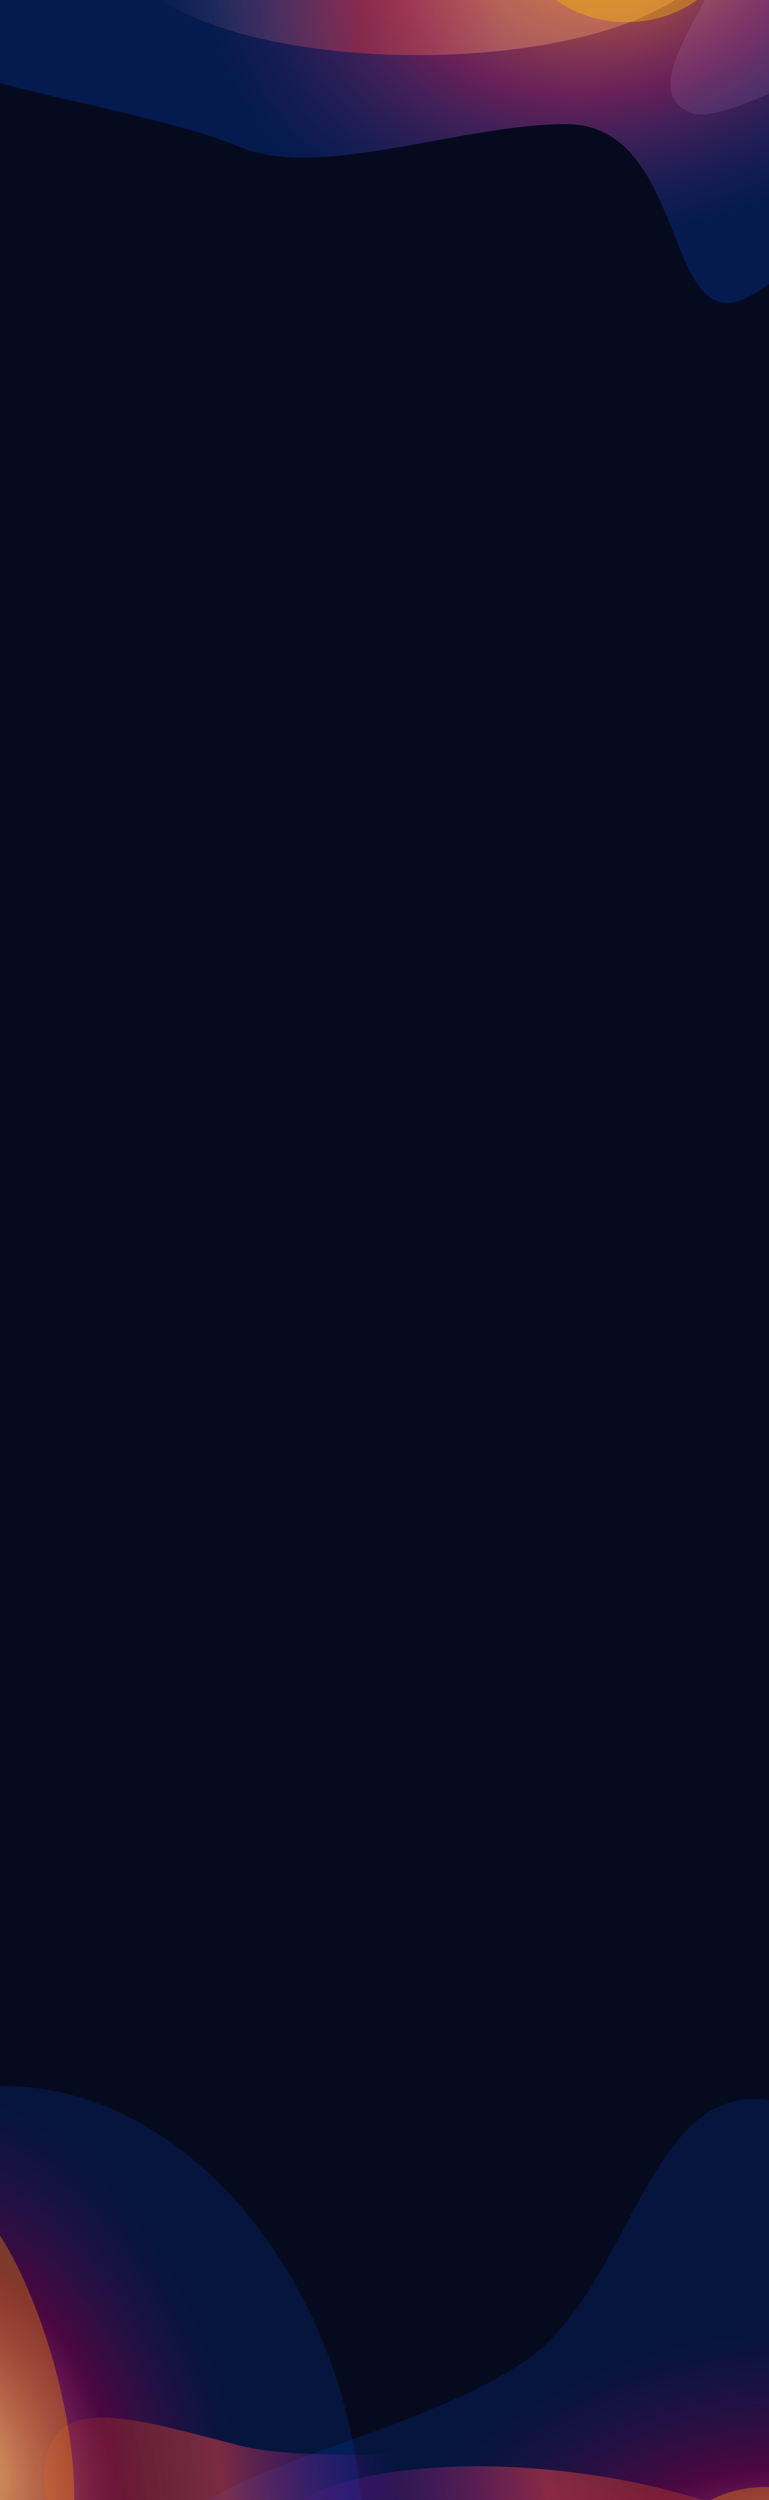 <svg width="1280" height="4160" viewBox="0 0 1280 4160" fill="none" xmlns="http://www.w3.org/2000/svg">
<rect width="1280" height="4160" fill="#1E1E1E"/>
<rect width="1280" height="832" transform="translate(0 832)" fill="#060A1E"/>
<rect width="1280" height="832" transform="translate(0 1664)" fill="#060A1E"/>
<rect width="1280" height="832" transform="translate(0 2496)" fill="#060A1E"/>
<g clip-path="url(#clip0_29_75)">
<rect width="1280" height="832" transform="translate(0 3328)" fill="#060A1E"/>
<g filter="url(#filter0_f_29_75)">
<path d="M275.184 4252.77C243.602 4514.14 576.697 4769.36 1019.17 4822.82C1461.65 4876.29 1845.95 4707.75 1877.53 4446.39C1909.11 4185.03 1716.48 3547.5 1274 3494.04C1074.44 3469.92 1049.03 3816.92 867 3933.54C645.418 4075.49 292.522 4109.29 275.184 4252.77Z" fill="url(#paint0_radial_29_75)" fill-opacity="0.8"/>
</g>
<path d="M1419.84 4412.7C1409.55 4497.91 1333.43 4630.84 1430.82 4642.61C1479.63 4648.5 1615.57 4539.72 1678.06 4496.34C1740.27 4453.15 1846.74 4473.84 1851.88 4431.33C1862.17 4346.12 1656.88 4190.69 1559.48 4178.93C1462.09 4167.16 1430.14 4327.49 1419.84 4412.7Z" fill="#E3EBED" fill-opacity="0.8"/>
<g filter="url(#filter2_f_29_75)">
<path d="M442.628 4231.15C430.86 4328.54 638.532 4433.73 906.475 4466.11C1174.42 4498.49 1401.17 4445.79 1412.94 4348.4C1424.7 4251.02 1217.03 4145.82 949.089 4113.45C681.146 4081.07 454.395 4133.77 442.628 4231.15Z" fill="url(#paint1_linear_29_75)" fill-opacity="0.9"/>
</g>
<g filter="url(#filter3_f_29_75)">
<path d="M1084.75 4296.49C1072.74 4395.88 1149.35 4486.89 1255.87 4499.76C1362.4 4512.63 1458.49 4442.49 1470.49 4343.1C1482.5 4243.72 1405.89 4152.71 1299.36 4139.84C1192.84 4126.97 1096.75 4197.11 1084.75 4296.49Z" fill="#FF9C00" fill-opacity="0.33"/>
</g>
<g filter="url(#filter4_f_29_75)">
<path d="M602.498 4279.49C623.209 3915.19 404.766 3559.46 114.592 3484.94C-175.582 3410.41 -427.605 3645.32 -448.316 4009.62C-469.027 4373.91 -342.698 5262.52 -52.523 5337.05C78.344 5370.66 95.013 4887 214.386 4724.46C359.699 4526.59 591.127 4479.49 602.498 4279.49Z" fill="url(#paint2_radial_29_75)" fill-opacity="0.8"/>
</g>
<g filter="url(#filter5_f_29_75)">
<path d="M938.61 4168.26C946.327 4032.53 571.826 4113.89 396.11 4068.76C220.393 4023.64 81.69 3976.73 73.973 4112.47C66.256 4248.2 202.447 4394.83 378.163 4439.95C553.88 4485.08 930.893 4304 938.61 4168.26Z" fill="url(#paint3_linear_29_75)" fill-opacity="0.9"/>
</g>
<g filter="url(#filter6_f_29_75)">
<path d="M122.542 4120.97C134.648 4333.9 36.181 4414.17 -32.252 4431.74C-100.685 4449.32 -165.975 4290.95 -178.081 4078.02C-190.186 3865.09 -144.524 3678.23 -76.091 3660.65C-7.657 3643.08 110.436 3908.04 122.542 4120.97Z" fill="#FF9C00" fill-opacity="0.33"/>
</g>
</g>
<g clip-path="url(#clip1_29_75)">
<rect width="1280" height="832" fill="#060A1E"/>
<g filter="url(#filter7_f_29_75)">
<path d="M-282.5 -34.5C-282.5 127.006 192.979 158.933 401 245.153C532.065 299.477 769.729 206.5 942 206.5C1146.76 206.5 1103.21 568.231 1245.5 494C1412.92 406.657 1671 -3.006 1671 -145.319C1671 -408.583 1309.69 -622 864 -622C418.306 -622 -282.5 -297.764 -282.5 -34.5Z" fill="url(#paint4_radial_29_75)" fill-opacity="0.8"/>
</g>
<g filter="url(#filter8_f_29_75)">
<path d="M1202.13 -60.949C1169.5 28.348 1059.87 154.681 1151.99 188.347C1198.15 205.218 1359.89 117.728 1432.49 84.62C1504.76 51.662 1603.39 96.878 1619.67 52.331C1652.31 -36.966 1492.71 -248.225 1400.59 -281.891C1308.47 -315.557 1234.76 -150.247 1202.13 -60.949Z" fill="#E9C2FC" fill-opacity="0.1"/>
</g>
<g filter="url(#filter9_f_29_75)">
<path d="M206.642 -85.869C206.642 12.224 425.433 91.745 695.325 91.745C965.217 91.745 1184.01 12.224 1184.01 -85.869C1184.01 -183.963 965.217 -263.483 695.325 -263.483C425.433 -263.483 206.642 -183.963 206.642 -85.869Z" fill="url(#paint5_linear_29_75)" fill-opacity="0.9"/>
</g>
<g filter="url(#filter10_f_29_75)">
<path d="M848.505 -144.313C848.505 -44.202 935.487 36.954 1042.78 36.954C1150.08 36.954 1237.06 -44.202 1237.06 -144.313C1237.06 -244.423 1150.08 -325.579 1042.78 -325.579C935.487 -325.579 848.505 -244.423 848.505 -144.313Z" fill="#FFC700" fill-opacity="0.37"/>
</g>
</g>
<defs>
<filter id="filter0_f_29_75" x="73.111" y="3292.84" width="2007.74" height="1739.88" filterUnits="userSpaceOnUse" color-interpolation-filters="sRGB">
<feFlood flood-opacity="0" result="BackgroundImageFix"/>
<feBlend mode="normal" in="SourceGraphic" in2="BackgroundImageFix" result="shape"/>
<feGaussianBlur stdDeviation="100" result="effect1_foregroundBlur_29_75"/>
</filter>
<filter id="filter2_f_29_75" x="242.152" y="3903.91" width="1371.26" height="771.742" filterUnits="userSpaceOnUse" color-interpolation-filters="sRGB">
<feFlood flood-opacity="0" result="BackgroundImageFix"/>
<feBlend mode="normal" in="SourceGraphic" in2="BackgroundImageFix" result="shape"/>
<feGaussianBlur stdDeviation="100" result="effect1_foregroundBlur_29_75"/>
</filter>
<filter id="filter3_f_29_75" x="883.506" y="3938.32" width="788.228" height="762.961" filterUnits="userSpaceOnUse" color-interpolation-filters="sRGB">
<feFlood flood-opacity="0" result="BackgroundImageFix"/>
<feBlend mode="normal" in="SourceGraphic" in2="BackgroundImageFix" result="shape"/>
<feGaussianBlur stdDeviation="100" result="effect1_foregroundBlur_29_75"/>
</filter>
<filter id="filter4_f_29_75" x="-650.498" y="3271.14" width="1454.35" height="2267.57" filterUnits="userSpaceOnUse" color-interpolation-filters="sRGB">
<feFlood flood-opacity="0" result="BackgroundImageFix"/>
<feBlend mode="normal" in="SourceGraphic" in2="BackgroundImageFix" result="shape"/>
<feGaussianBlur stdDeviation="100" result="effect1_foregroundBlur_29_75"/>
</filter>
<filter id="filter5_f_29_75" x="-126.339" y="3822.78" width="1265.07" height="824.218" filterUnits="userSpaceOnUse" color-interpolation-filters="sRGB">
<feFlood flood-opacity="0" result="BackgroundImageFix"/>
<feBlend mode="normal" in="SourceGraphic" in2="BackgroundImageFix" result="shape"/>
<feGaussianBlur stdDeviation="100" result="effect1_foregroundBlur_29_75"/>
</filter>
<filter id="filter6_f_29_75" x="-380.026" y="3459.82" width="703.586" height="1173.25" filterUnits="userSpaceOnUse" color-interpolation-filters="sRGB">
<feFlood flood-opacity="0" result="BackgroundImageFix"/>
<feBlend mode="normal" in="SourceGraphic" in2="BackgroundImageFix" result="shape"/>
<feGaussianBlur stdDeviation="100" result="effect1_foregroundBlur_29_75"/>
</filter>
<filter id="filter7_f_29_75" x="-582.5" y="-922" width="2553.5" height="1726.04" filterUnits="userSpaceOnUse" color-interpolation-filters="sRGB">
<feFlood flood-opacity="0" result="BackgroundImageFix"/>
<feBlend mode="normal" in="SourceGraphic" in2="BackgroundImageFix" result="shape"/>
<feGaussianBlur stdDeviation="150" result="effect1_foregroundBlur_29_75"/>
</filter>
<filter id="filter8_f_29_75" x="1015.93" y="-386.346" width="708.069" height="676.831" filterUnits="userSpaceOnUse" color-interpolation-filters="sRGB">
<feFlood flood-opacity="0" result="BackgroundImageFix"/>
<feBlend mode="normal" in="SourceGraphic" in2="BackgroundImageFix" result="shape"/>
<feGaussianBlur stdDeviation="50" result="effect1_foregroundBlur_29_75"/>
</filter>
<filter id="filter9_f_29_75" x="6.642" y="-463.483" width="1377.37" height="755.228" filterUnits="userSpaceOnUse" color-interpolation-filters="sRGB">
<feFlood flood-opacity="0" result="BackgroundImageFix"/>
<feBlend mode="normal" in="SourceGraphic" in2="BackgroundImageFix" result="shape"/>
<feGaussianBlur stdDeviation="100" result="effect1_foregroundBlur_29_75"/>
</filter>
<filter id="filter10_f_29_75" x="648.505" y="-525.579" width="788.556" height="762.533" filterUnits="userSpaceOnUse" color-interpolation-filters="sRGB">
<feFlood flood-opacity="0" result="BackgroundImageFix"/>
<feBlend mode="normal" in="SourceGraphic" in2="BackgroundImageFix" result="shape"/>
<feGaussianBlur stdDeviation="100" result="effect1_foregroundBlur_29_75"/>
</filter>
<radialGradient id="paint0_radial_29_75" cx="0" cy="0" r="1" gradientUnits="userSpaceOnUse" gradientTransform="translate(1275.76 4373.68) rotate(172.485) scale(685.301 507.588)">
<stop stop-color="#FFE3B7"/>
<stop offset="0.516" stop-color="#FF0099" stop-opacity="0.35"/>
<stop offset="0.977" stop-color="#0256FF" stop-opacity="0.17"/>
</radialGradient>
<linearGradient id="paint1_linear_29_75" x1="1206" y1="4062.54" x2="488.468" y2="4250.13" gradientUnits="userSpaceOnUse">
<stop stop-color="#FF6100" stop-opacity="0.15"/>
<stop offset="0.413" stop-color="#FF4646" stop-opacity="0.51"/>
<stop offset="1" stop-color="#AD00FF" stop-opacity="0"/>
</linearGradient>
<radialGradient id="paint2_radial_29_75" cx="0" cy="0" r="1" gradientUnits="userSpaceOnUse" gradientTransform="translate(-53.676 4110.97) rotate(-15.663) scale(462.742 687.125)">
<stop stop-color="#FFE3B7"/>
<stop offset="0.516" stop-color="#FF0099" stop-opacity="0.35"/>
<stop offset="0.977" stop-color="#0256FF" stop-opacity="0.17"/>
</radialGradient>
<linearGradient id="paint3_linear_29_75" x1="209.682" y1="4510.92" x2="704.906" y2="4450" gradientUnits="userSpaceOnUse">
<stop stop-color="#FF6100" stop-opacity="0.15"/>
<stop offset="0.413" stop-color="#FF4646" stop-opacity="0.51"/>
<stop offset="1" stop-color="#AD00FF" stop-opacity="0"/>
</linearGradient>
<radialGradient id="paint4_radial_29_75" cx="0" cy="0" r="1" gradientUnits="userSpaceOnUse" gradientTransform="translate(1007.85 -106.319) rotate(165.595) scale(685.301 507.588)">
<stop stop-color="#FFA00B"/>
<stop offset="0.516" stop-color="#FF46B5" stop-opacity="0.48"/>
<stop offset="0.977" stop-color="#0055FF" stop-opacity="0.27"/>
</radialGradient>
<linearGradient id="paint5_linear_29_75" x1="832.42" y1="-86.321" x2="256.72" y2="-71.518" gradientUnits="userSpaceOnUse">
<stop stop-color="#FFA771" stop-opacity="0.39"/>
<stop offset="0.413" stop-color="#FF3A3A" stop-opacity="0.39"/>
<stop offset="1" stop-color="#E9C2FC" stop-opacity="0"/>
</linearGradient>
<clipPath id="clip0_29_75">
<rect width="1280" height="832" fill="white" transform="translate(0 3328)"/>
</clipPath>
<clipPath id="clip1_29_75">
<rect width="1280" height="832" fill="white"/>
</clipPath>
</defs>
</svg>
